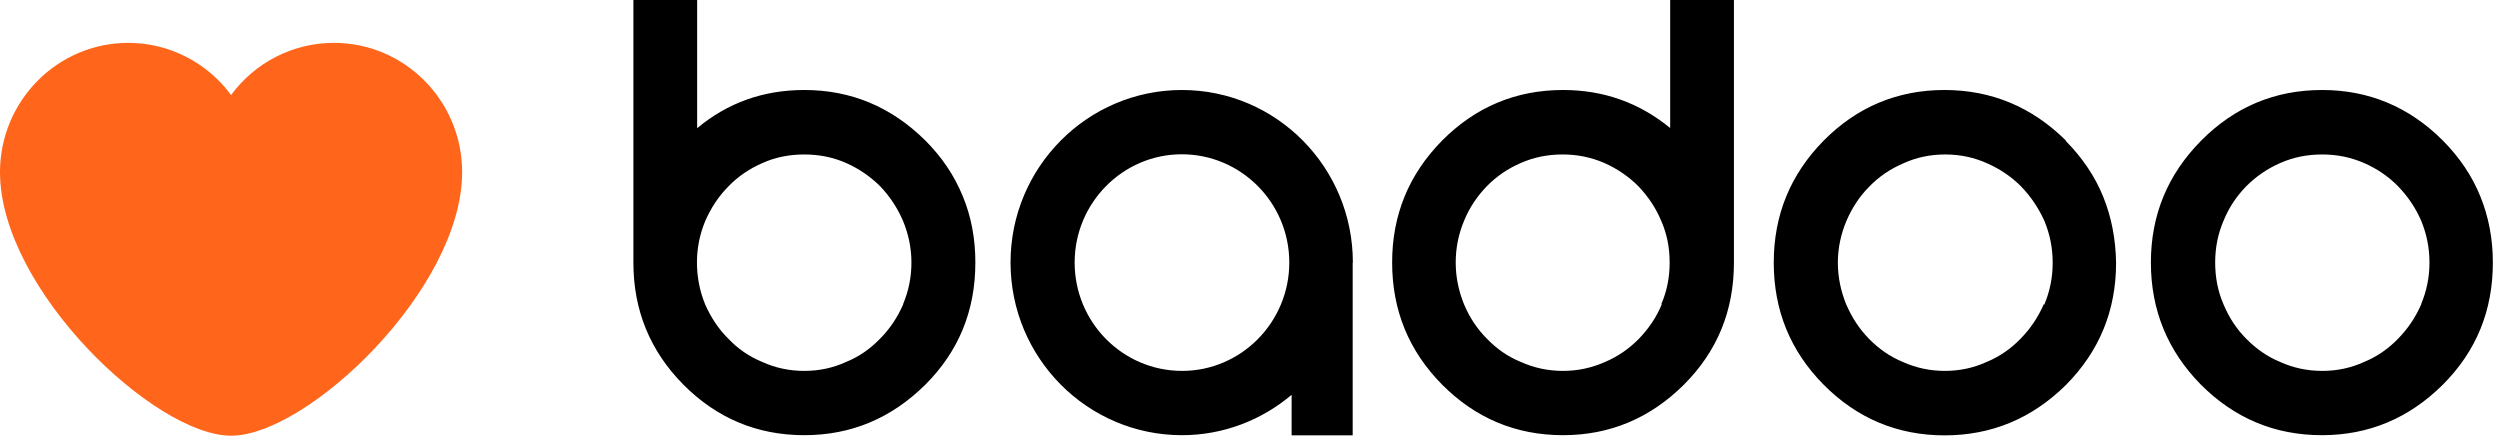 <svg xmlns="http://www.w3.org/2000/svg" viewBox="0 0 140 25">
    <path fill="#FF661B" d="M12.94 5.32C11.6 3.5 9.47 2.4 7.18 2.4 3.22 2.4 0 5.65 0 9.64 0 16.2 8.66 24.4 12.94 24.4c4.27 0 12.94-8.2 12.94-14.76 0-4-3.22-7.24-7.18-7.24-2.3 0-4.42 1.1-5.76 2.92z"/>
    <path fill="#000" d="M50.58 17.04c-.32.73-.74 1.37-1.3 1.93-.53.55-1.16 1-1.9 1.3-.72.33-1.5.5-2.34.5-.84 0-1.63-.17-2.35-.5-.74-.3-1.38-.75-1.9-1.3-.55-.54-.97-1.18-1.3-1.92-.3-.73-.46-1.52-.46-2.35 0-.82.16-1.6.47-2.34.33-.74.75-1.38 1.3-1.93.52-.54 1.16-.98 1.9-1.3.7-.32 1.5-.48 2.34-.48.84 0 1.62.16 2.35.48.72.32 1.35.76 1.9 1.3.54.57.96 1.2 1.28 1.94.3.73.47 1.5.47 2.33 0 .83-.16 1.6-.47 2.34zm1.24-9.17c-1.9-1.88-4.15-2.83-6.78-2.83-2.3 0-4.3.72-6 2.14V0h-3.57v14.7c0 2.67.93 4.95 2.8 6.84 1.87 1.88 4.13 2.83 6.77 2.83 2.63 0 4.88-.95 6.78-2.83 1.87-1.87 2.8-4.14 2.8-6.84 0-1.33-.23-2.57-.7-3.7-.47-1.16-1.17-2.2-2.1-3.13zm62.63 9.17c-.32.73-.75 1.37-1.3 1.93-.53.55-1.17 1-1.9 1.3-.72.33-1.5.5-2.34.5-.83 0-1.62-.17-2.35-.5-.73-.3-1.36-.75-1.9-1.3-.53-.54-.95-1.18-1.27-1.92-.3-.73-.47-1.52-.47-2.34 0-.82.17-1.6.48-2.34.32-.74.74-1.38 1.28-1.92.53-.55 1.16-.98 1.9-1.3.72-.33 1.5-.5 2.35-.5.85 0 1.63.17 2.36.5.72.32 1.36.75 1.9 1.3.54.56.97 1.2 1.3 1.93.3.73.46 1.5.46 2.34 0 .83-.16 1.6-.47 2.34zm1.24-9.17c-1.9-1.88-4.17-2.83-6.8-2.83s-4.9.95-6.76 2.83c-1.87 1.9-2.8 4.17-2.8 6.84s.93 4.95 2.8 6.84c1.87 1.88 4.13 2.83 6.77 2.83 2.63 0 4.9-.95 6.8-2.83 1.85-1.87 2.8-4.14 2.8-6.83-.02-1.33-.26-2.57-.72-3.7-.46-1.14-1.16-2.18-2.1-3.13zm19.9 9.17c-.32.73-.75 1.37-1.3 1.93-.53.55-1.17 1-1.9 1.3-.73.33-1.5.5-2.34.5-.85 0-1.63-.17-2.36-.5-.73-.3-1.36-.75-1.9-1.3-.54-.54-.96-1.18-1.27-1.92-.32-.73-.47-1.52-.47-2.35 0-.82.15-1.6.47-2.34.3-.74.73-1.38 1.27-1.93.54-.54 1.17-.98 1.9-1.3.73-.32 1.5-.48 2.36-.48.83 0 1.6.16 2.34.48.73.32 1.37.76 1.9 1.3.55.57.98 1.2 1.3 1.94.3.73.46 1.5.46 2.33 0 .83-.16 1.6-.47 2.34zM138.9 11c-.46-1.14-1.16-2.18-2.1-3.13-1.88-1.88-4.14-2.83-6.76-2.83-2.65 0-4.9.95-6.77 2.83-1.88 1.9-2.82 4.17-2.82 6.83 0 2.67.94 4.95 2.8 6.84 1.88 1.88 4.13 2.83 6.78 2.83 2.62 0 4.88-.95 6.77-2.83 1.87-1.87 2.8-4.14 2.8-6.84 0-1.33-.24-2.57-.7-3.7zm-45.84 6.04c-.3.73-.74 1.37-1.28 1.93-.54.55-1.18 1-1.9 1.3-.74.33-1.52.5-2.35.5-.84 0-1.63-.17-2.36-.5-.74-.3-1.37-.75-1.9-1.3-.54-.54-.97-1.18-1.28-1.92-.3-.73-.47-1.52-.47-2.35 0-.82.16-1.6.47-2.34.3-.74.74-1.38 1.27-1.93.53-.54 1.16-.98 1.9-1.3.72-.32 1.5-.48 2.35-.48.83 0 1.6.16 2.34.48.72.32 1.36.76 1.9 1.3.54.57.97 1.2 1.28 1.94.32.73.47 1.5.47 2.33 0 .83-.15 1.6-.47 2.34zm.47-9.87c-1.73-1.42-3.73-2.13-6-2.13-2.64 0-4.9.95-6.77 2.83-1.87 1.9-2.8 4.17-2.8 6.83 0 2.67.93 4.95 2.8 6.84 1.87 1.88 4.13 2.83 6.77 2.83 2.62 0 4.88-.95 6.77-2.83 1.87-1.87 2.8-4.14 2.8-6.84V0h-3.57v7.17zM66.2 20.77c-3.33 0-6.02-2.72-6.02-6.07 0-3.34 2.7-6.06 6-6.06 3.32 0 6.02 2.72 6.02 6.06 0 3.35-2.7 6.07-6 6.07zm9.56-6.07c0-5.33-4.28-9.66-9.57-9.66-5.3 0-9.6 4.33-9.6 9.66 0 5.34 4.3 9.67 9.6 9.67 2.33 0 4.47-.85 6.14-2.26V24.38h3.42v-9.4-.27z"/>
</svg>